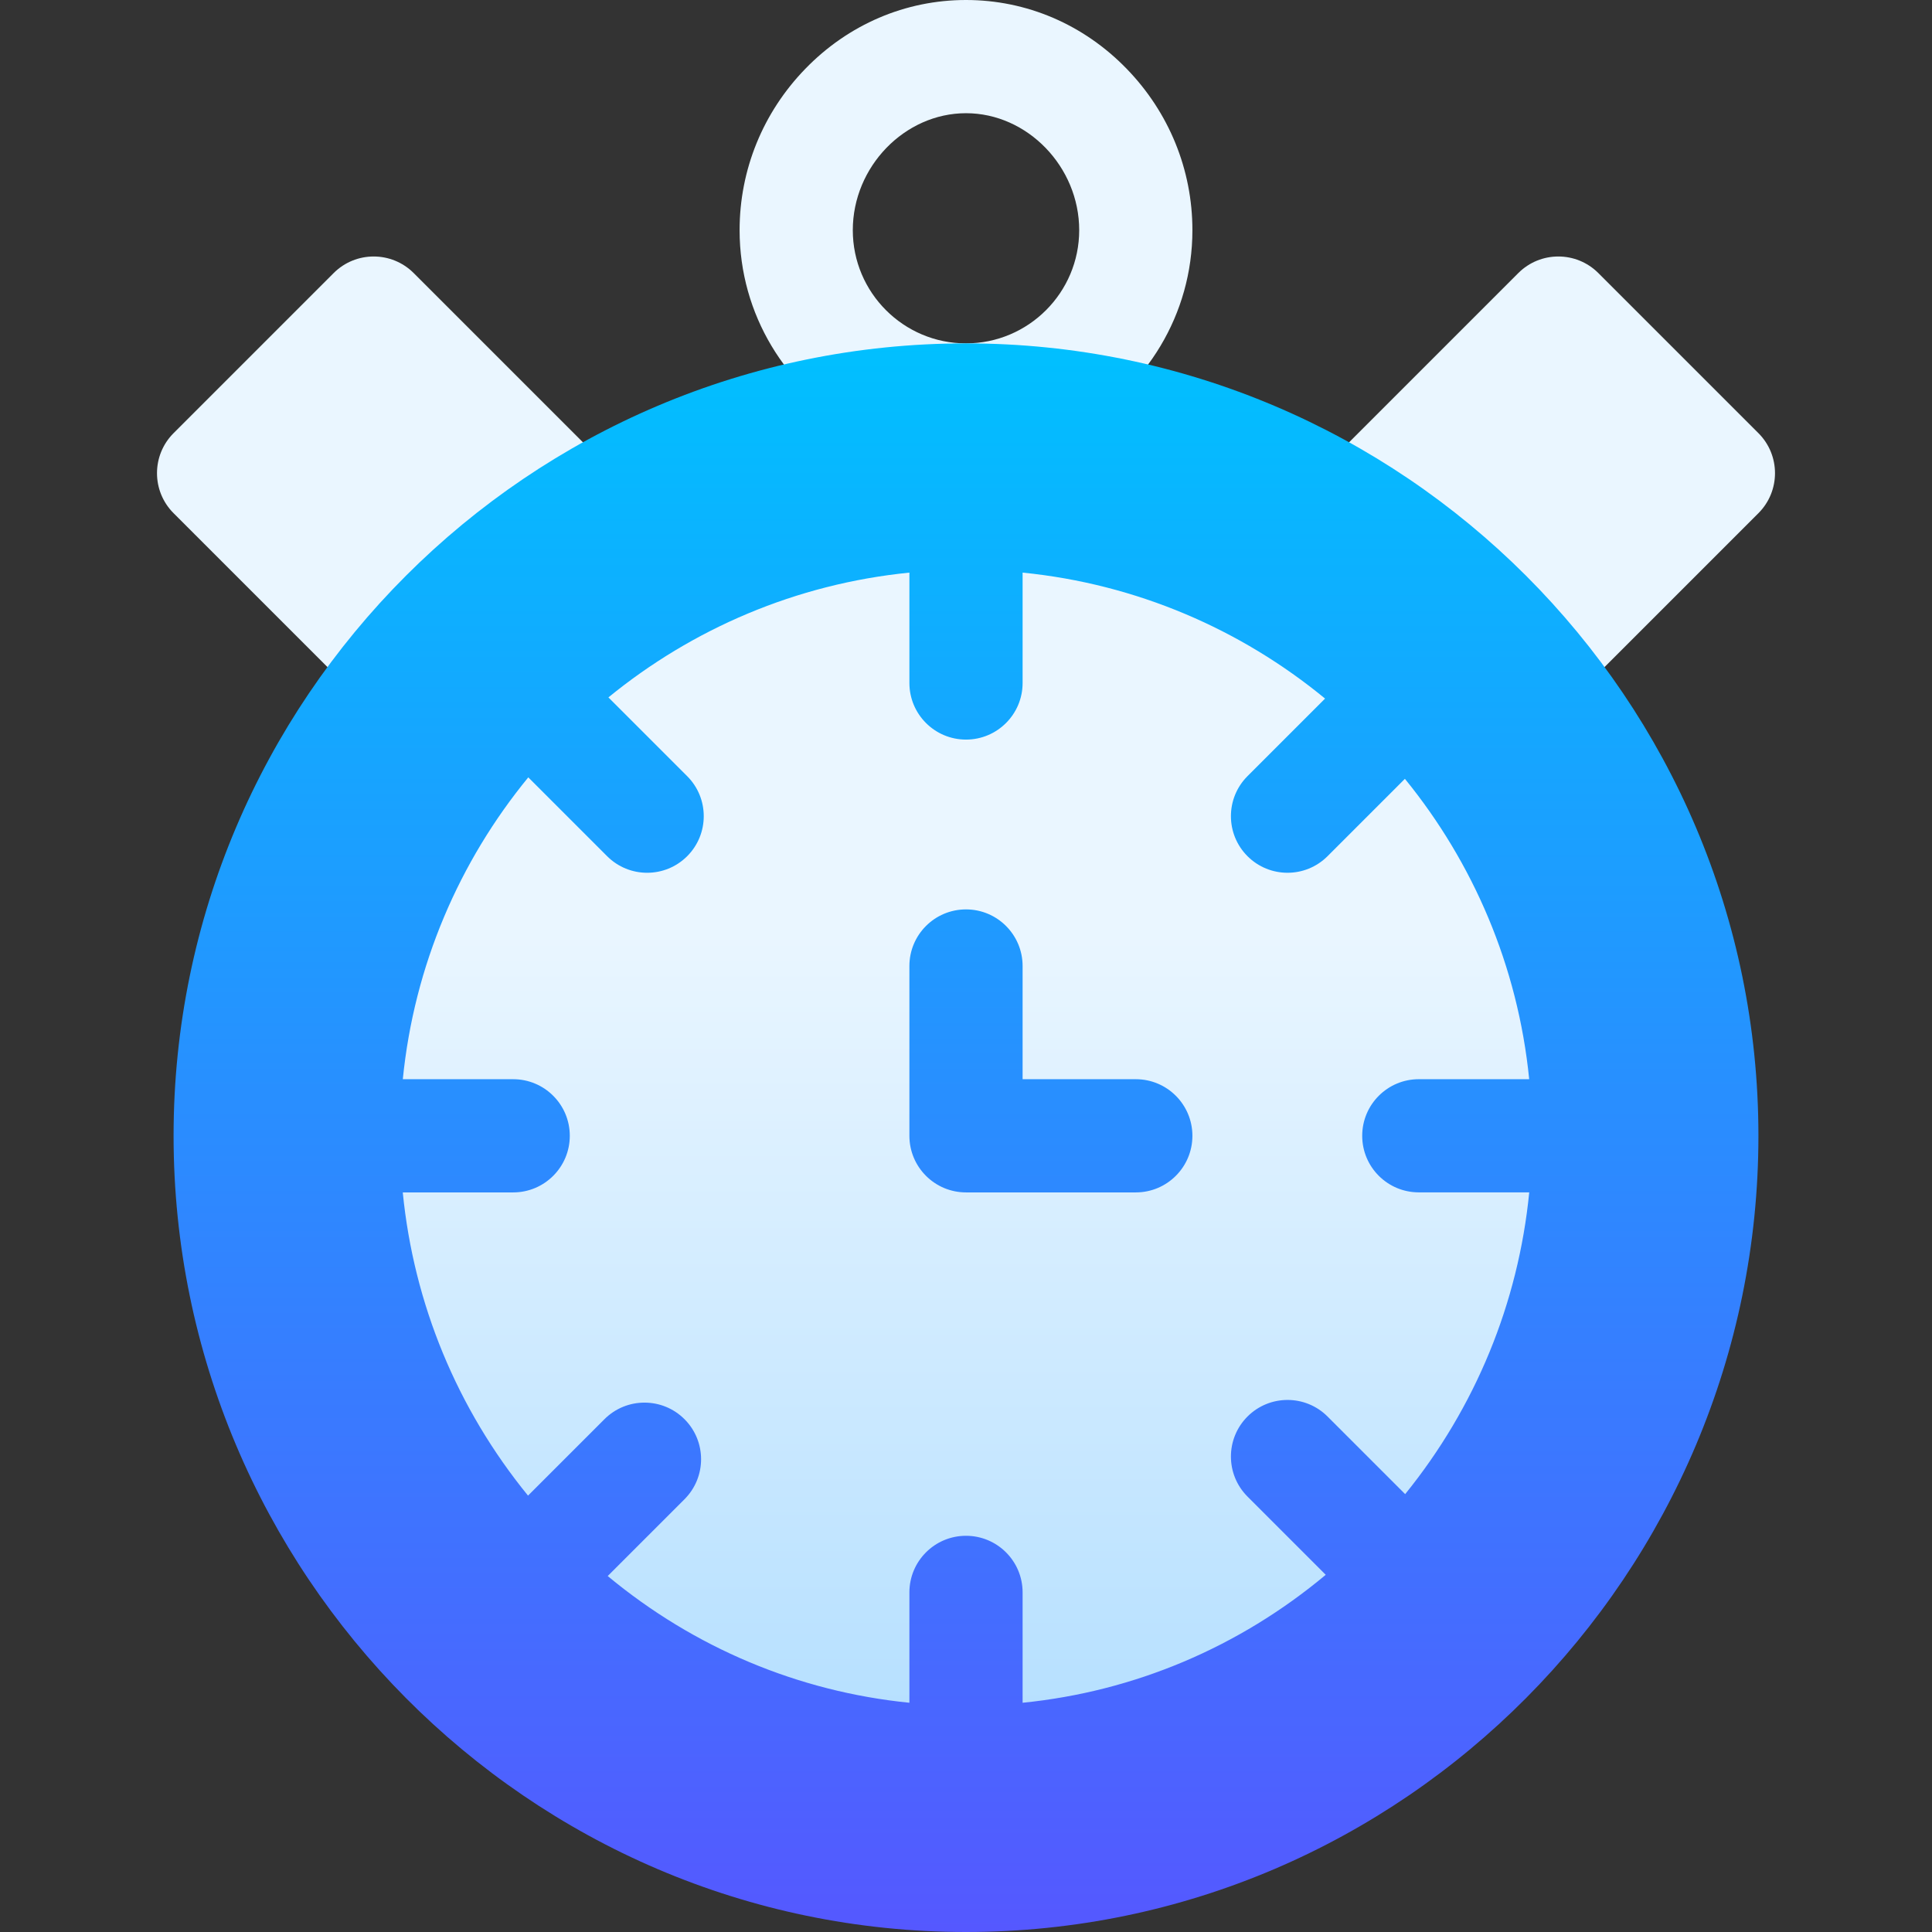 <svg id="Capa_1" enable-background="new 0 0 512 512" height="512" viewBox="0 0 512 512" width="512" xmlns="http://www.w3.org/2000/svg" xmlns:xlink="http://www.w3.org/1999/xlink"><rect x="0" y="0" width="512" height="512" fill="#333333" stroke="none"/><linearGradient id="SVGID_1_" gradientUnits="userSpaceOnUse" x1="256" x2="256" y1="492" y2="0"><stop offset="0" stop-color="#addcff"/><stop offset=".503" stop-color="#eaf6ff"/><stop offset="1" stop-color="#eaf6ff"/></linearGradient><linearGradient id="SVGID_2_" gradientUnits="userSpaceOnUse" x1="256" x2="256" y1="512" y2="91"><stop offset="0" stop-color="#5558ff"/><stop offset="1" stop-color="#00c0ff"/></linearGradient><g><g><g><path d="m162.708 125.44-53.074-53.074c-5.857-5.858-15.355-5.858-21.213 0l-42.422 42.422c-5.858 5.858-5.858 15.355 0 21.213l50.189 50.19zm303.293 10.561c5.858-5.858 5.858-15.355 0-21.213l-42.422-42.422c-5.858-5.858-15.356-5.858-21.213 0l-53.074 53.074c-2.151 2.151-3.569 4.887-4.124 7.827-18.349-9.794-38.479-16.669-59.773-19.991 18.249-10.302 30.605-29.868 30.605-52.276 0-16.003-6.185-31.19-17.415-42.765-11.408-11.759-26.532-18.235-42.585-18.235s-31.176 6.476-42.585 18.235c-11.23 11.575-17.415 26.762-17.415 42.765 0 22.408 12.356 41.974 30.605 52.276-90.858 14.172-160.605 92.953-160.605 187.724 0 104.462 84.809 191 190 191 105.187 0 190-86.534 190-191 0-41.495-13.381-79.919-36.041-111.204 2.142-.715 4.155-1.908 5.853-3.606zm-210.001-45.001c-16.542 0-30-13.458-30-30 0-16.804 13.738-31 30-31s30 14.196 30 31c0 16.542-13.458 30-30 30z" fill="url(#SVGID_1_)"/></g></g><g><g><path d="m301 286h-30v-30c0-8.284-6.716-15-15-15s-15 6.716-15 15v45c0 8.284 6.716 15 15 15h45c8.284 0 15-6.716 15-15s-6.716-15-15-15zm-45-195c-115.794 0-210 94.206-210 210 0 115.813 94.014 211 210 211 115.826 0 210-95.014 210-211 0-115.794-94.206-210-210-210zm116.382 304.962-20.569-20.569c-5.857-5.858-15.354-5.858-21.213 0-5.858 5.858-5.858 15.355 0 21.213l20.734 20.734c-23.005 19.224-50.767 30.943-80.334 33.91v-29.25c0-8.284-6.716-15-15-15s-15 6.716-15 15v29.25c-29.402-2.95-57.022-14.552-79.951-33.585l20.351-20.351c5.858-5.858 5.858-15.355 0-21.213-5.857-5.858-15.355-5.858-21.213 0l-20.255 20.255c-18.818-23.084-30.286-50.846-33.195-80.355h29.263c8.284 0 15-6.716 15-15s-6.716-15-15-15h-29.252c3.01-30.176 15.001-57.746 33.253-79.993l20.894 20.894c5.858 5.858 15.356 5.857 21.213 0 5.858-5.858 5.858-15.355 0-21.213l-20.871-20.871c22.208-18.147 49.691-30.068 79.764-33.068v29.25c0 8.284 6.716 15 15 15s15-6.716 15-15v-29.252c30.249 3.017 57.88 15.057 80.155 33.383l-20.556 20.556c-5.857 5.858-5.857 15.355 0 21.213 5.858 5.859 15.356 5.857 21.213 0l20.501-20.502c18.074 22.18 29.946 49.602 32.938 79.602h-29.252c-8.284 0-15 6.716-15 15s6.716 14.99 15 14.99h29.263c-2.892 29.343-14.251 56.966-32.881 79.972z" fill="url(#SVGID_2_)"/></g></g></g></svg>